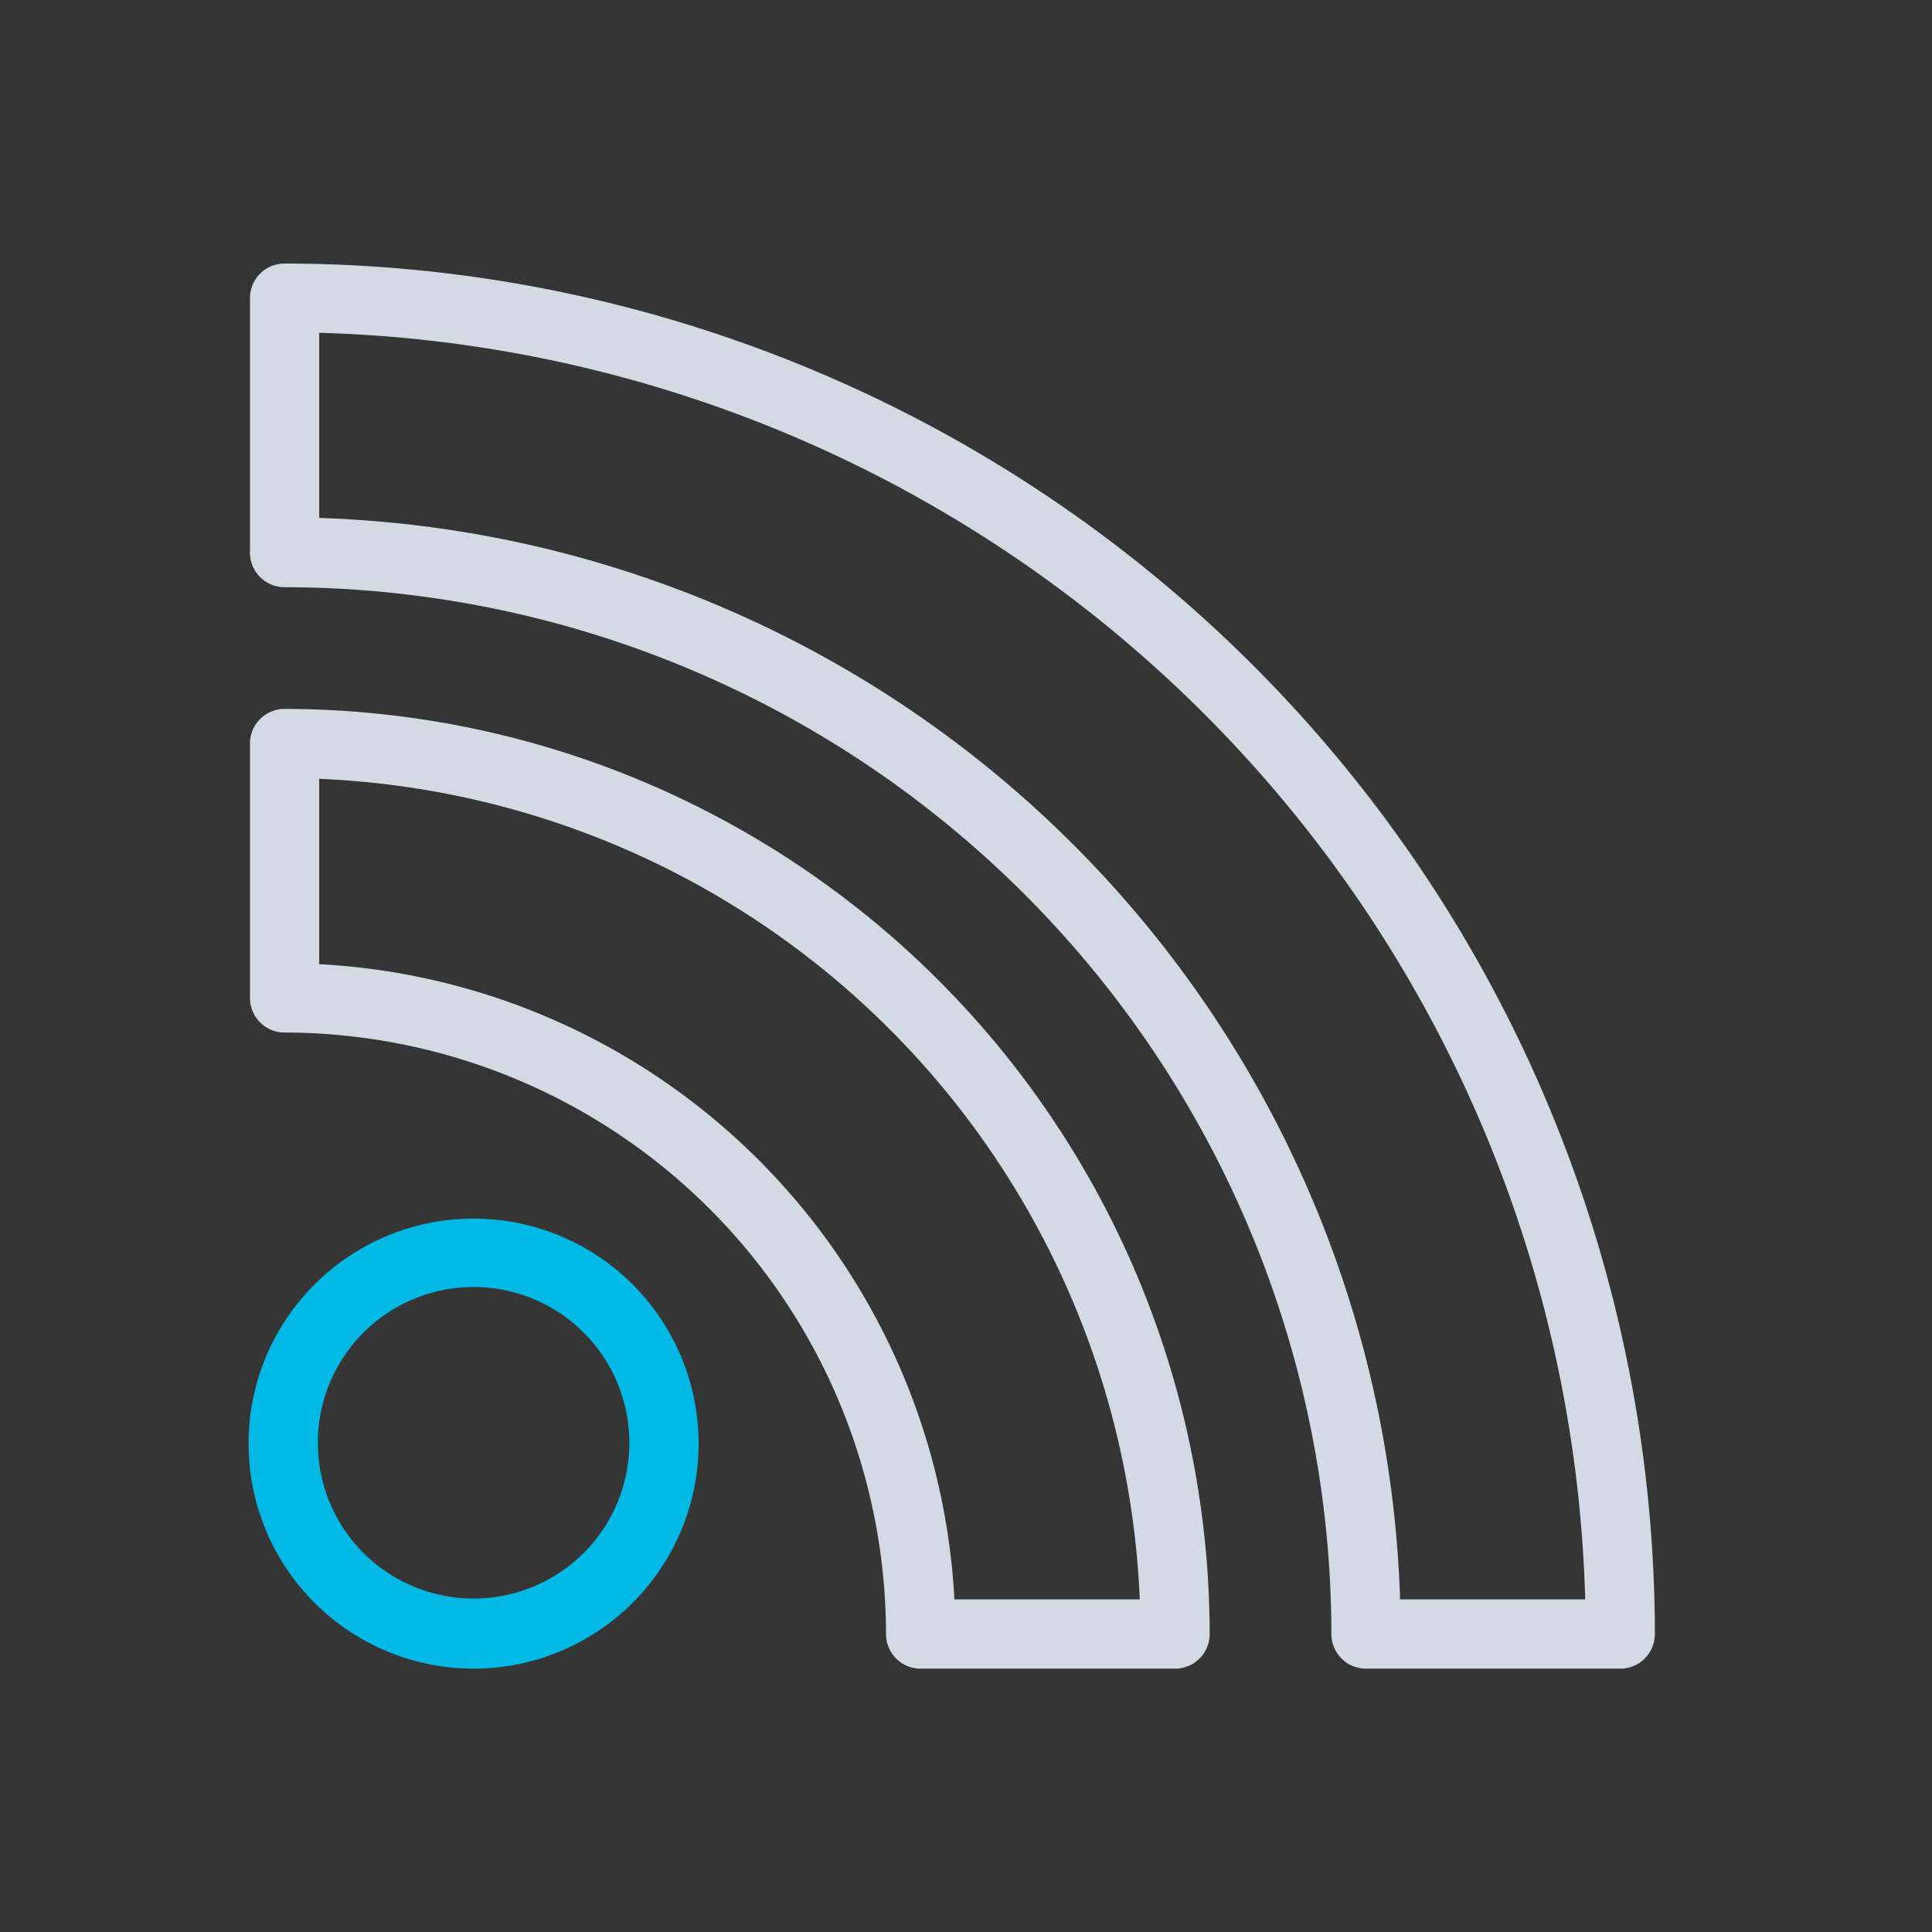 <?xml version="1.0" encoding="UTF-8" standalone="no"?>
<svg
   xmlns:dc="http://purl.org/dc/elements/1.1/"
   xmlns:cc="http://creativecommons.org/ns#"
   xmlns:rdf="http://www.w3.org/1999/02/22-rdf-syntax-ns#"
   xmlns:svg="http://www.w3.org/2000/svg"
   xmlns="http://www.w3.org/2000/svg"
   xmlns:sodipodi="http://sodipodi.sourceforge.net/DTD/sodipodi-0.dtd"
   xmlns:inkscape="http://www.inkscape.org/namespaces/inkscape"
   width="32"
   height="32"
   version="1.1"
   id="svg12"
   sodipodi:docname="akregator.svg"
   inkscape:version="1.0.1 (3bc2e813f5, 2020-09-07)">
  <rect width="100%" height="100%" fill="#333333" stroke="none"/>
  <defs
     id="defs16" />
  <sodipodi:namedview
     pagecolor="#ffffff"
     bordercolor="#666666"
     borderopacity="1"
     objecttolerance="10"
     gridtolerance="10"
     guidetolerance="10"
     inkscape:pageopacity="0"
     inkscape:pageshadow="2"
     inkscape:window-width="1920"
     inkscape:window-height="1007"
     id="namedview14"
     showgrid="false"
     inkscape:zoom="6.9384853"
     inkscape:cx="23.045869"
     inkscape:cy="7.519292"
     inkscape:window-x="0"
     inkscape:window-y="0"
     inkscape:window-maximized="1"
     inkscape:current-layer="svg12"
     inkscape:document-rotation="0"
     inkscape:lockguides="false" />
  <g
     id="g953"
     transform="translate(32,-281.18)" />
  <g
     id="g938" />
  <g
     id="akregator">
    <rect
       style="fill:#ffffff;fill-opacity:0.01;stroke:none;stroke-width:1.455"
       id="rect3009"
       width="32"
       height="32"
       x="0"
       y="0" />
    <path
       d="m 7.844,27.638 a 3.727,3.727 0 1 1 3.727,-3.727 3.727,3.727 0 0 1 -3.727,3.727 z m 0,-6.321 a 2.58,2.58 0 1 0 2.58,2.58 2.58,2.58 0 0 0 -2.58,-2.58 z"
       id="path4-6"
       style="fill:#00b9e5;fill-opacity:1;stroke-width:0.287" />
    <path
       d="M 19.463,27.638 H 15.249 A 0.573,0.573 0 0 1 14.675,27.064 9.974,9.974 0 0 0 4.713,17.102 0.573,0.573 0 0 1 4.14,16.529 v -4.214 a 0.573,0.573 0 0 1 0.573,-0.573 15.34,15.34 0 0 1 15.323,15.323 0.573,0.573 0 0 1 -0.573,0.573 z m -3.655,-1.147 h 3.07 A 14.194,14.194 0 0 0 5.287,12.9 V 15.97 A 11.123,11.123 0 0 1 15.808,26.491 Z"
       id="path6"
       style="fill:#d3dae3;fill-opacity:1;stroke-width:0.287" />
    <path
       d="M 26.836,27.638 H 22.625 A 0.573,0.573 0 0 1 22.052,27.064 17.359,17.359 0 0 0 4.713,9.726 0.573,0.573 0 0 1 4.14,9.153 V 4.938 A 0.573,0.573 0 0 1 4.713,4.365 22.722,22.722 0 0 1 27.41,27.064 0.573,0.573 0 0 1 26.836,27.638 Z m -3.647,-1.147 h 3.067 A 21.576,21.576 0 0 0 5.287,5.512 V 8.579 A 18.508,18.508 0 0 1 23.19,26.491 Z"
       id="path8-3"
       style="fill:#d3dae3;fill-opacity:1;stroke-width:0.287" />
  </g>
  <g
     id="22-22-akregator">
    <rect
       style="fill:#ffffff;fill-opacity:0.01;stroke:none"
       id="rect3009-3"
       width="22"
       height="22"
       x="32"
       y="10" />
    <path
       d="m 37.393,29.001 a 2.562,2.562 0 1 1 2.562,-2.562 2.562,2.562 0 0 1 -2.562,2.562 z m 0,-4.346 a 1.774,1.774 0 1 0 1.774,1.774 1.774,1.774 0 0 0 -1.774,-1.774 z"
       id="path4-6-5"
       style="fill:#00b9e5;fill-opacity:1;stroke-width:0.197" />
    <path
       d="m 45.381,29.001 h -2.897 a 0.394,0.394 0 0 1 -0.394,-0.394 6.857,6.857 0 0 0 -6.849,-6.849 0.394,0.394 0 0 1 -0.394,-0.394 v -2.897 a 0.394,0.394 0 0 1 0.394,-0.394 10.546,10.546 0 0 1 10.535,10.535 0.394,0.394 0 0 1 -0.394,0.394 z m -2.513,-0.788 h 2.111 a 9.758,9.758 0 0 0 -9.344,-9.344 v 2.111 a 7.647,7.647 0 0 1 7.233,7.233 z"
       id="path6-6"
       style="fill:#d3dae3;fill-opacity:1;stroke-width:0.197" />
    <path
       d="M 50.45,29.001 H 47.555 A 0.394,0.394 0 0 1 47.16,28.607 11.934,11.934 0 0 0 35.24,16.687 0.394,0.394 0 0 1 34.846,16.292 v -2.897 a 0.394,0.394 0 0 1 0.394,-0.394 15.622,15.622 0 0 1 15.604,15.606 0.394,0.394 0 0 1 -0.394,0.394 z m -2.507,-0.788 h 2.109 A 14.833,14.833 0 0 0 35.634,13.789 v 2.109 a 12.724,12.724 0 0 1 12.308,12.314 z"
       id="path8-3-2"
       style="fill:#d3dae3;fill-opacity:1;stroke-width:0.197" />
  </g>
</svg>
